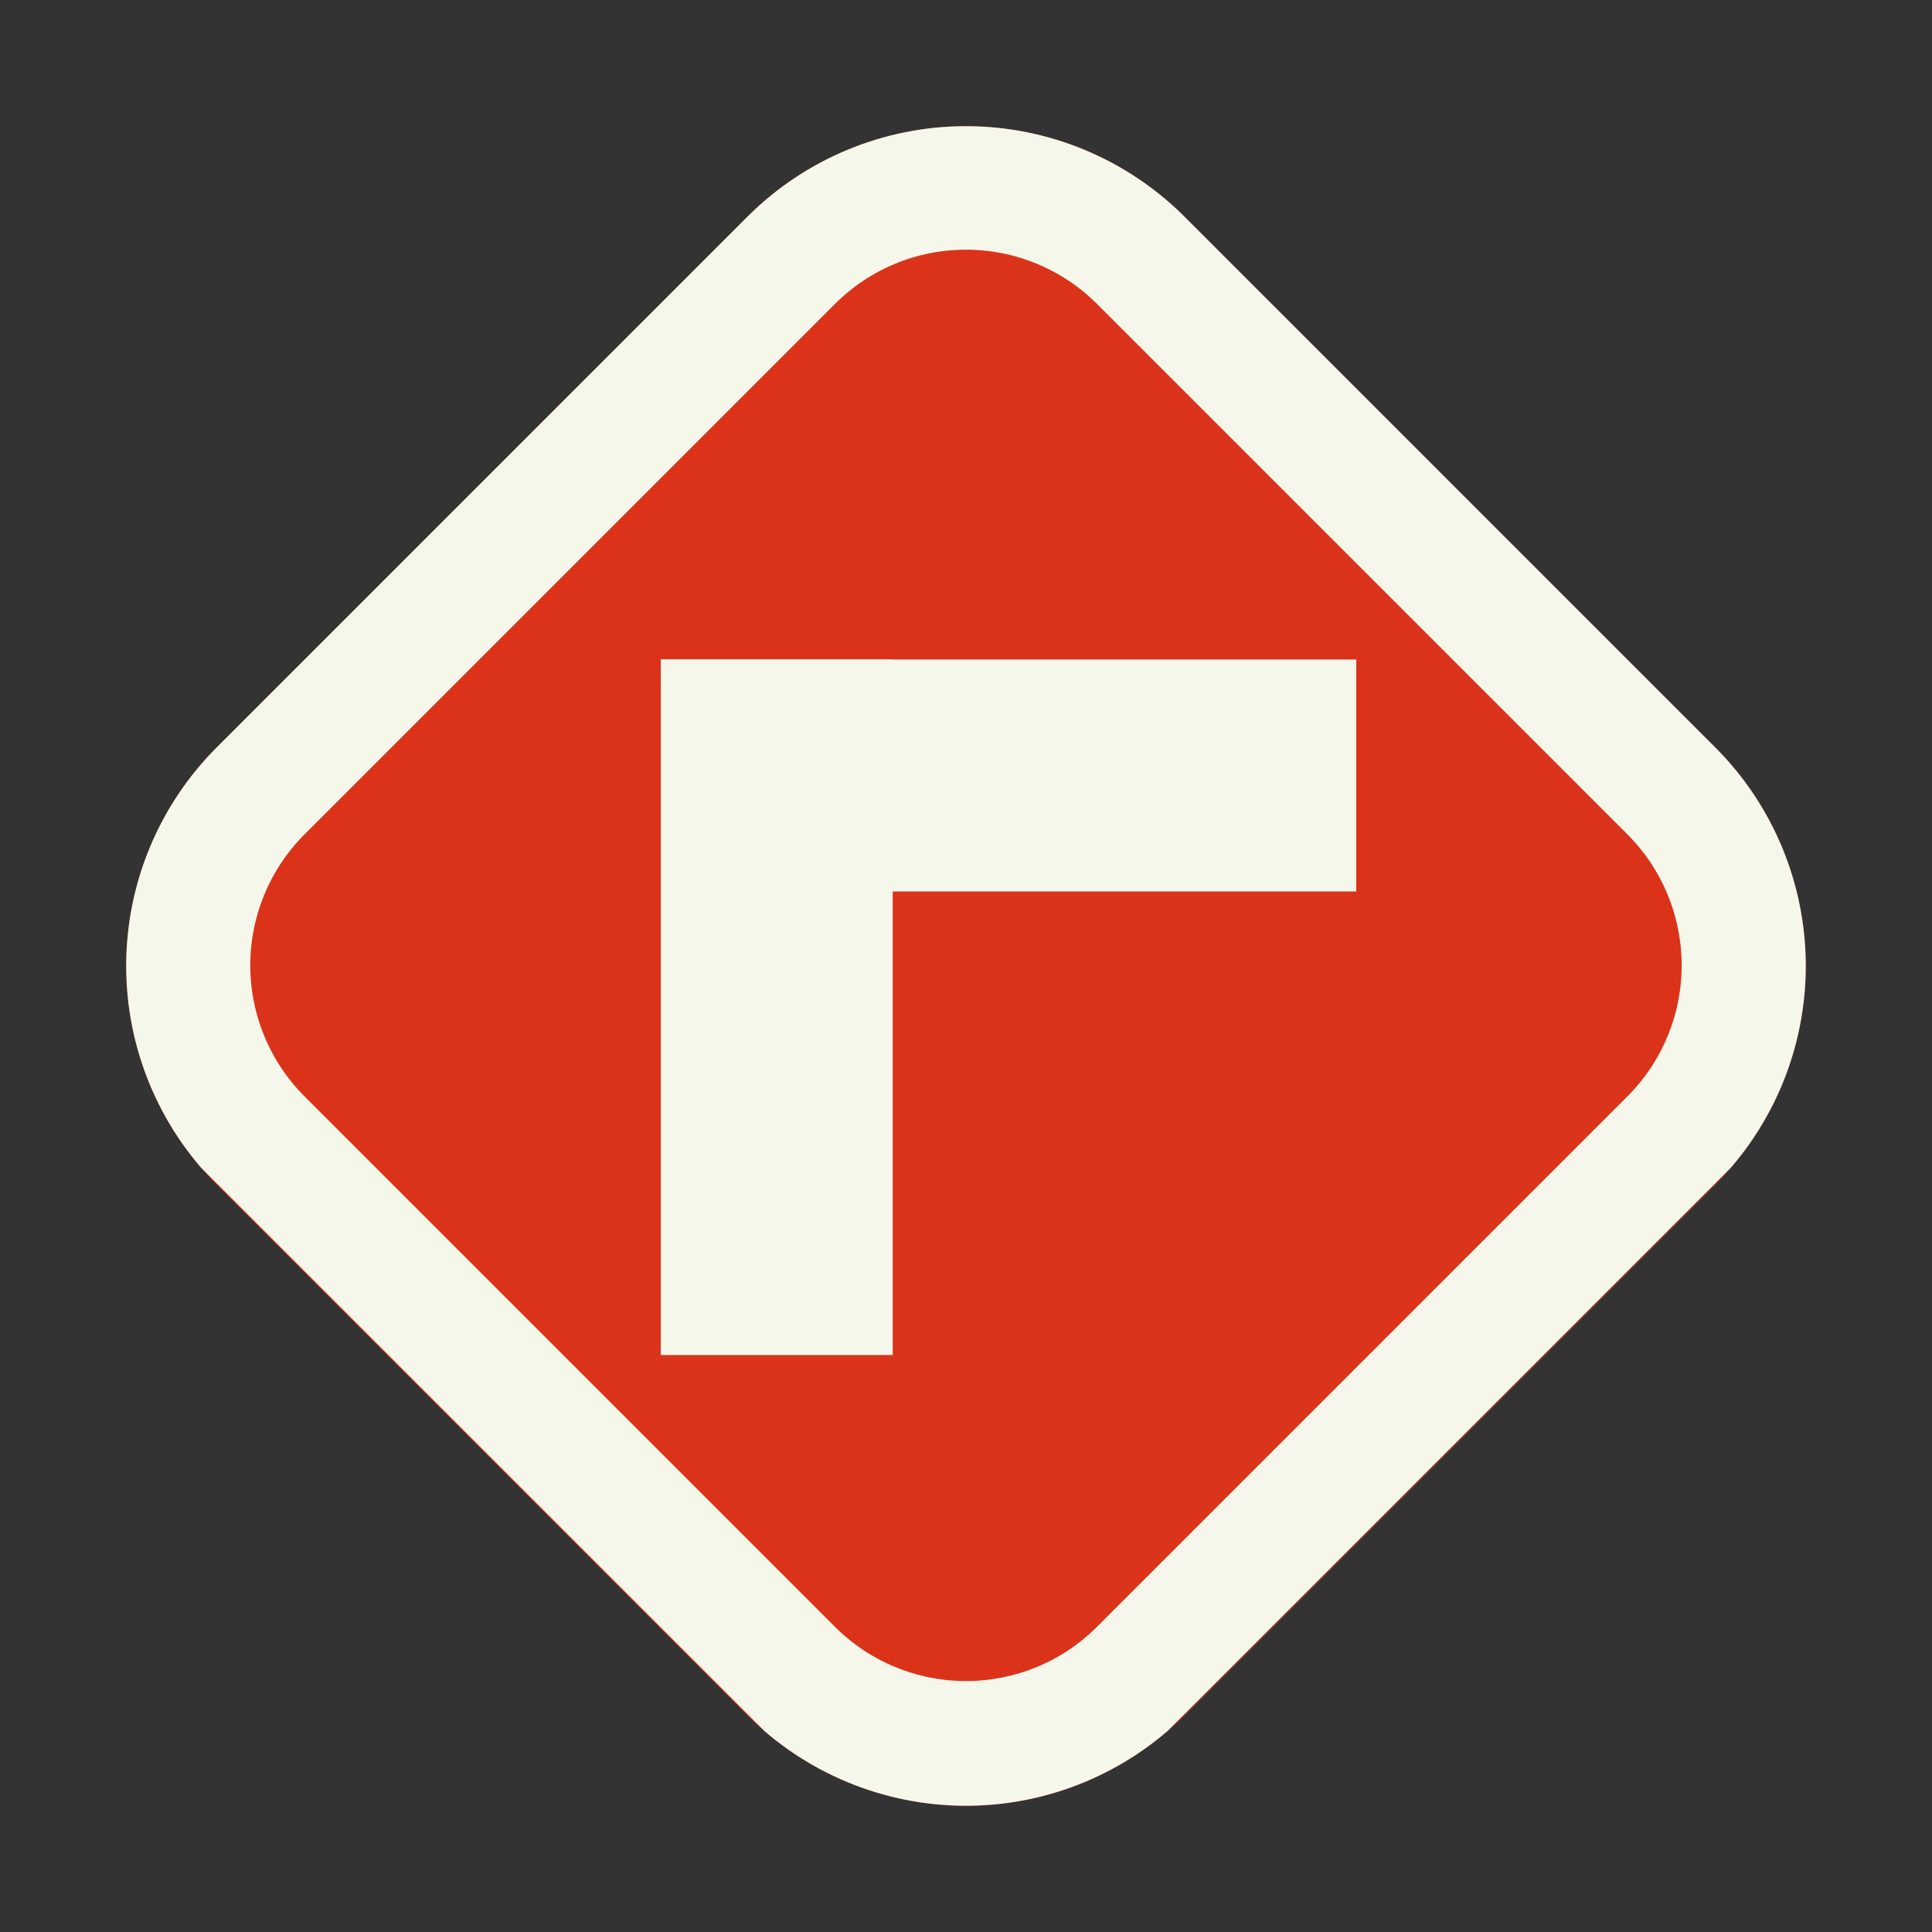 <svg xmlns="http://www.w3.org/2000/svg" xmlns:xlink="http://www.w3.org/1999/xlink" width="500" zoomAndPan="magnify" viewBox="0 0 375 375" height="500" preserveAspectRatio="xMidYMid meet" version="1.0"><rect x="0" y="0" width="375" height="375" fill="#333333" stroke="none"/><defs><clipPath id="17ac448c0b"><path d="M 24 24 L 351 24 L 351 351 L 24 351 Z M 24 24 " clip-rule="nonzero"/></clipPath><clipPath id="9c99f746a1"><path d="M 187.496 -0.359 L 375.355 187.504 L 187.496 375.363 L -0.367 187.504 Z M 187.496 -0.359 " clip-rule="nonzero"/></clipPath><clipPath id="d6fa95352f"><path d="M 229.922 42.066 L 332.93 145.074 C 344.18 156.328 350.504 171.59 350.504 187.504 C 350.504 203.414 344.18 218.676 332.93 229.93 L 229.922 332.938 C 218.668 344.188 203.406 350.512 187.496 350.512 C 171.582 350.512 156.32 344.188 145.066 332.938 L 42.059 229.93 C 30.809 218.676 24.488 203.414 24.488 187.504 C 24.488 171.59 30.809 156.328 42.059 145.074 L 145.066 42.066 C 156.32 30.816 171.582 24.496 187.496 24.496 C 203.406 24.496 218.668 30.816 229.922 42.066 Z M 229.922 42.066 " clip-rule="nonzero"/></clipPath><clipPath id="a44c12a189"><path d="M 24 24 L 351 24 L 351 351 L 24 351 Z M 24 24 " clip-rule="nonzero"/></clipPath><clipPath id="d88a20499d"><path d="M 187.496 -0.359 L 375.23 187.379 L 187.496 375.113 L -0.242 187.379 Z M 187.496 -0.359 " clip-rule="nonzero"/></clipPath><clipPath id="4b7ad137c0"><path d="M 187.496 -2.844 L 377.66 187.32 L 187.496 377.484 L -2.672 187.32 Z M 187.496 -2.844 " clip-rule="nonzero"/></clipPath><clipPath id="02fb7f1b98"><path d="M 229.918 42.066 L 332.922 145.07 C 344.176 156.32 350.496 171.582 350.496 187.496 C 350.496 203.406 344.176 218.668 332.922 229.918 L 229.918 332.922 C 218.668 344.176 203.406 350.496 187.496 350.496 C 171.582 350.496 156.32 344.176 145.07 332.922 L 42.066 229.918 C 30.816 218.668 24.492 203.406 24.492 187.496 C 24.492 171.582 30.816 156.32 42.066 145.07 L 145.07 42.066 C 156.32 30.816 171.582 24.492 187.496 24.492 C 203.406 24.492 218.668 30.816 229.918 42.066 Z M 229.918 42.066 " clip-rule="nonzero"/></clipPath><clipPath id="08b1aa570f"><path d="M 128.25 128.012 L 173.273 128.012 L 173.273 263.012 L 128.25 263.012 Z M 128.25 128.012 " clip-rule="nonzero"/></clipPath><clipPath id="5cbbd8add7"><path d="M 128.25 128.012 L 263.25 128.012 L 263.25 173.035 L 128.25 173.035 Z M 128.25 128.012 " clip-rule="nonzero"/></clipPath></defs><g clip-path="url(#17ac448c0b)"><g clip-path="url(#9c99f746a1)"><g clip-path="url(#d6fa95352f)"><path fill="#db331a" d="M 187.496 -0.359 L 375.355 187.504 L 187.496 375.363 L -0.367 187.504 Z M 187.496 -0.359 " fill-opacity="1" fill-rule="nonzero"/></g></g></g><g clip-path="url(#a44c12a189)"><g clip-path="url(#d88a20499d)"><g clip-path="url(#4b7ad137c0)"><g clip-path="url(#02fb7f1b98)"><path stroke-linecap="butt" transform="matrix(0.53, 0.53, -0.53, 0.53, 187.494, -0.358)" fill="none" stroke-linejoin="miter" d="M 79.996 0.001 L 274.222 0.001 C 295.439 -0.002 315.787 8.428 330.79 23.432 C 345.791 38.432 354.221 58.779 354.217 79.996 L 354.217 274.222 C 354.221 295.439 345.791 315.787 330.79 330.787 C 315.787 345.791 295.439 354.221 274.222 354.218 L 79.996 354.218 C 58.783 354.218 38.431 345.791 23.431 330.791 C 8.427 315.787 0.001 295.436 0.001 274.222 L 0.001 79.996 C 0.001 58.783 8.427 38.432 23.431 23.428 C 38.431 8.428 58.783 0.001 79.996 0.001 Z M 79.996 0.001 " stroke="#f6f7eb" stroke-width="64" stroke-opacity="1" stroke-miterlimit="4"/></g></g></g></g><g clip-path="url(#08b1aa570f)"><path fill="#f6f7eb" d="M 128.25 128.012 L 173.273 128.012 L 173.273 263.082 L 128.25 263.082 Z M 128.25 128.012 " fill-opacity="1" fill-rule="nonzero"/></g><g clip-path="url(#5cbbd8add7)"><path fill="#f6f7eb" d="M 128.25 173.035 L 128.25 128.012 L 263.32 128.012 L 263.32 173.035 Z M 128.25 173.035 " fill-opacity="1" fill-rule="nonzero"/></g></svg>